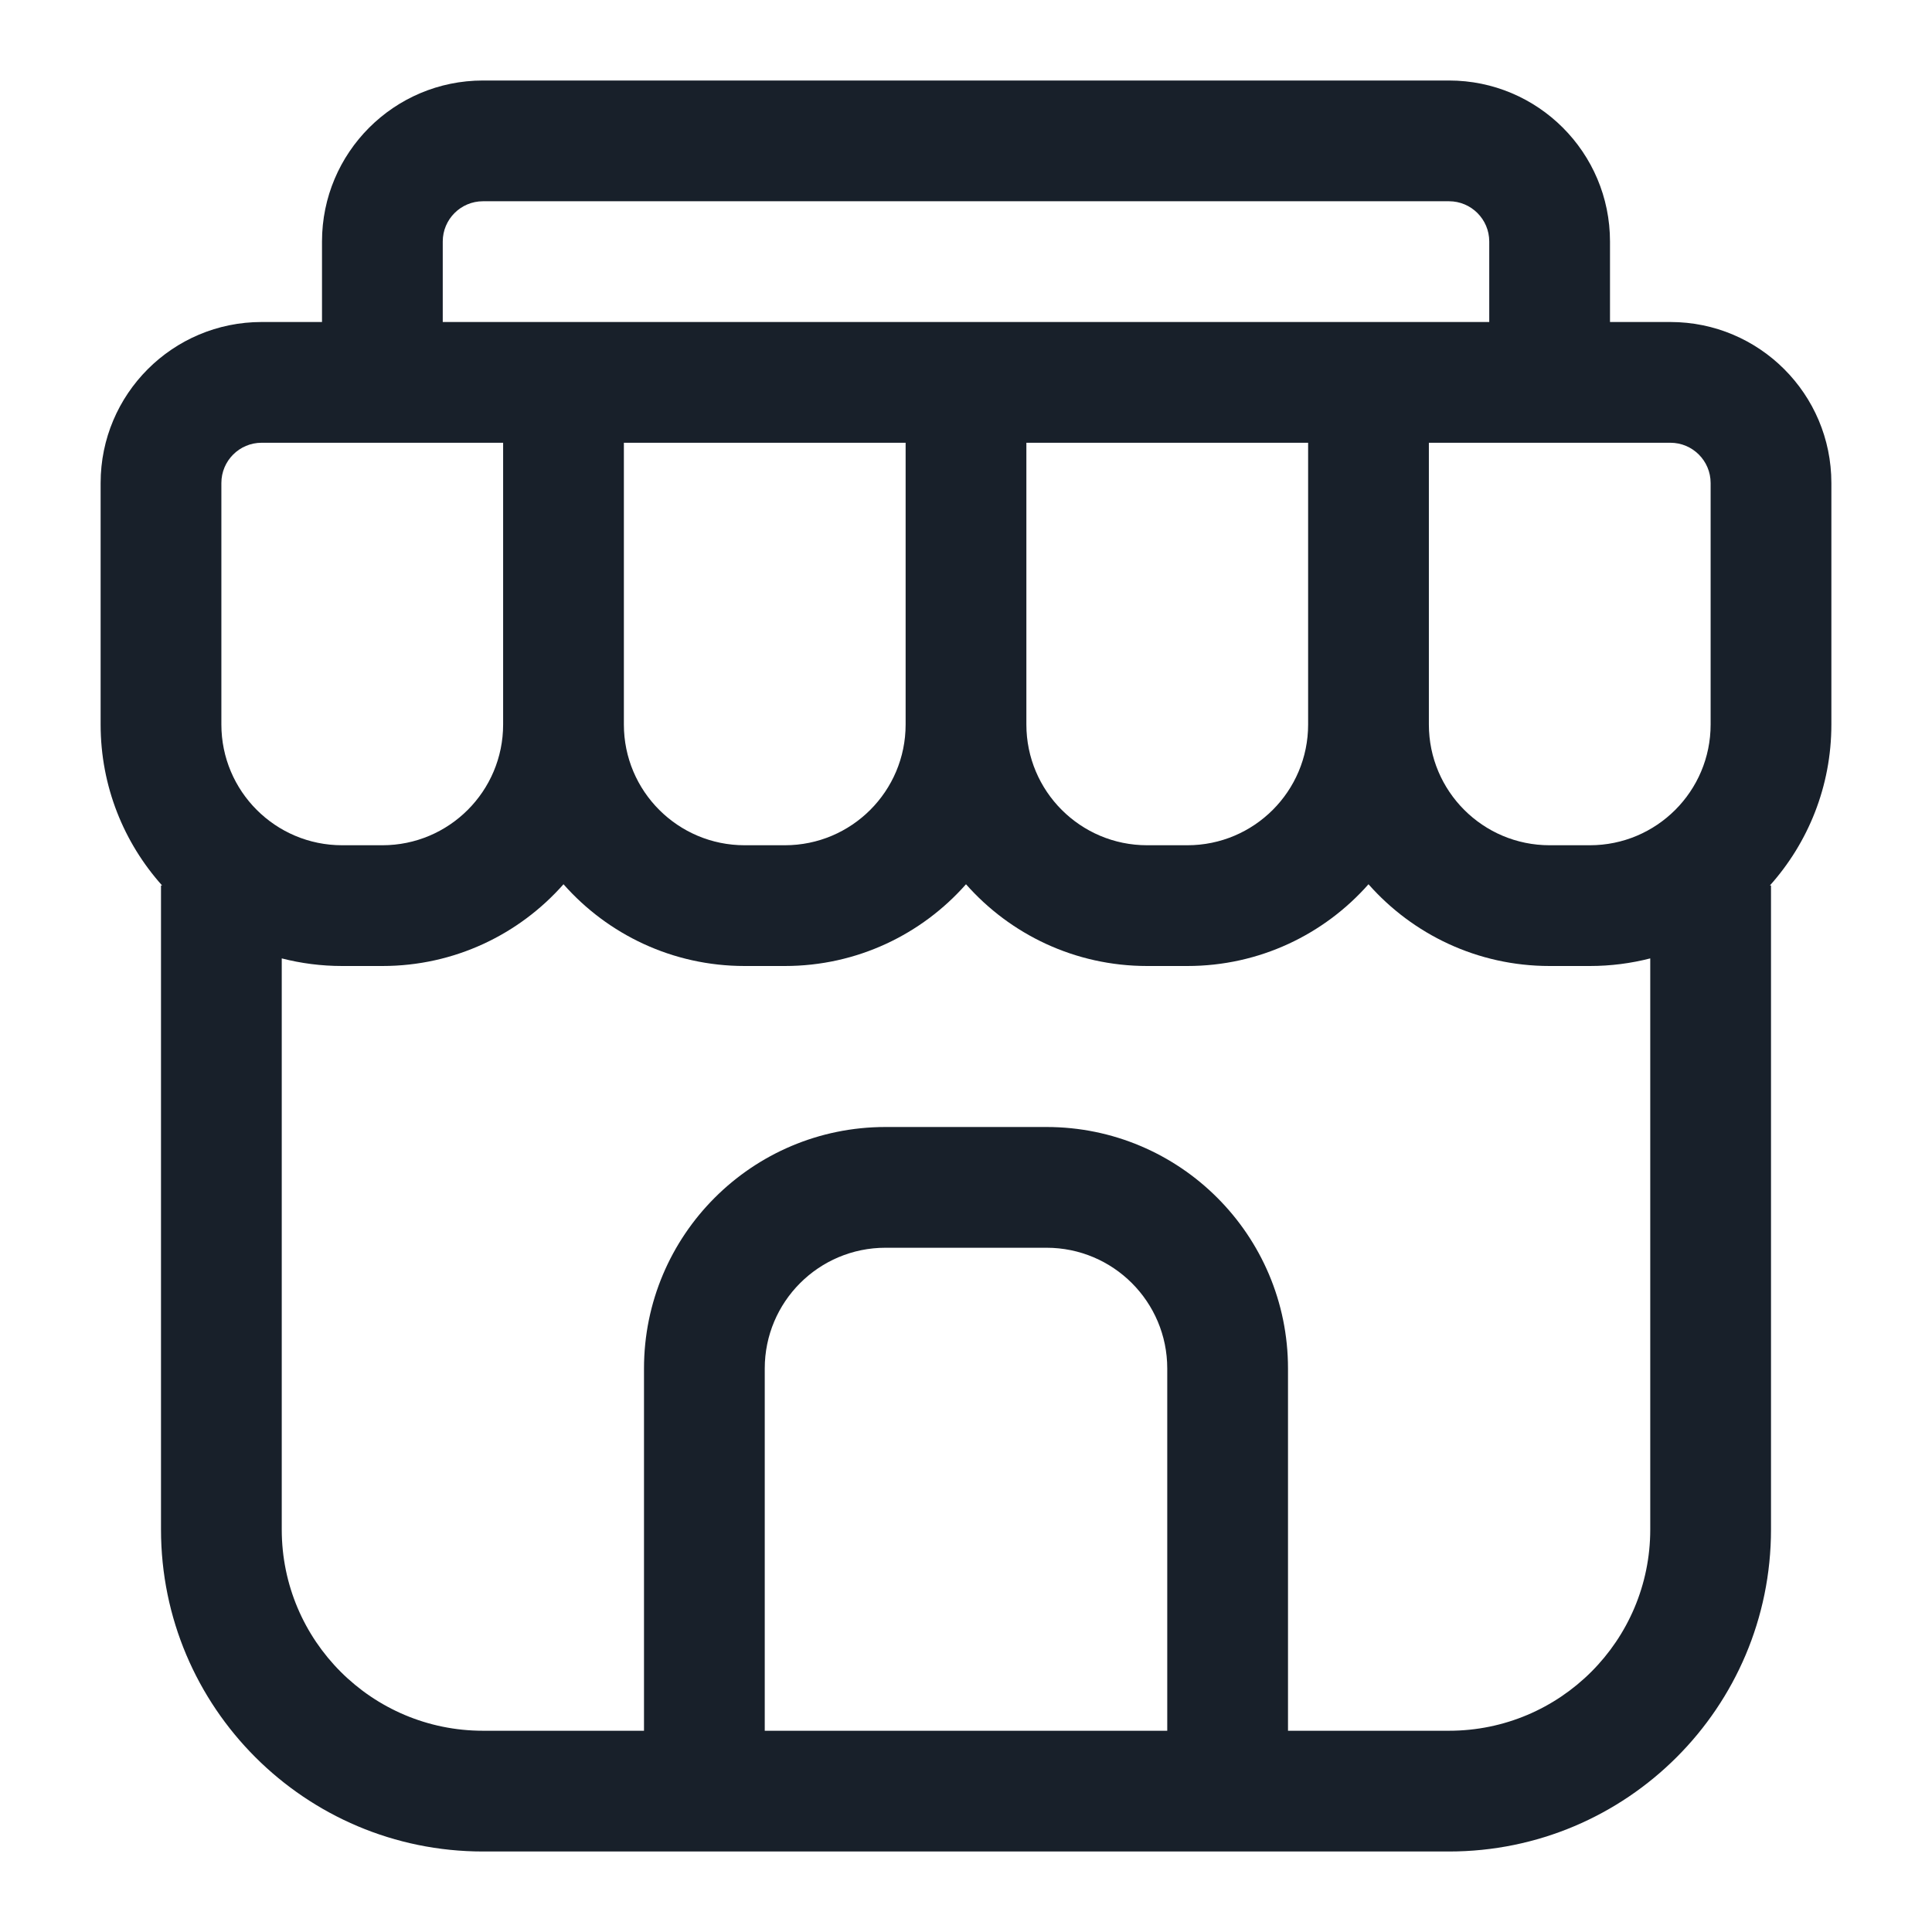 <svg width="48" height="48" viewBox="0 0 48 48" fill="none" xmlns="http://www.w3.org/2000/svg">
<path fill-rule="evenodd" clip-rule="evenodd" d="M12 5H36C36.552 5 37 5.448 37 6V8H35.5H32.5H25.5H22.5H15.5H12.5H11V6C11 5.448 11.448 5 12 5ZM8 8V6C8 3.791 9.791 2 12 2H36C38.209 2 40 3.791 40 6V8H41.5C43.709 8 45.5 9.791 45.5 12V18C45.5 19.537 44.922 20.939 43.972 22H44V38C44 42.418 40.418 46 36 46H32H16H12C7.582 46 4 42.418 4 38V22H4.028C3.078 20.939 2.5 19.537 2.5 18V12C2.5 9.791 4.291 8 6.5 8H8ZM7 23.811V38C7 40.761 9.239 43 12 43H16V34C16 30.686 18.686 28 22 28H26C29.314 28 32 30.686 32 34V43H36C38.761 43 41 40.761 41 38V23.811C40.521 23.934 40.018 24 39.5 24H38.5C36.708 24 35.099 23.214 34 21.969C32.901 23.214 31.292 24 29.5 24H28.5C26.708 24 25.099 23.214 24 21.969C22.901 23.214 21.292 24 19.5 24H18.5C16.708 24 15.099 23.214 14 21.969C12.901 23.214 11.292 24 9.5 24H8.5C7.982 24 7.479 23.934 7 23.811ZM29 43V34C29 32.343 27.657 31 26 31H22C20.343 31 19 32.343 19 34V43H29ZM40 11H35.5V18C35.5 19.657 36.843 21 38.5 21H39.5C41.157 21 42.5 19.657 42.5 18V12C42.5 11.448 42.052 11 41.5 11H40ZM32.5 11H25.5V18C25.5 19.657 26.843 21 28.5 21H29.5C31.157 21 32.5 19.657 32.5 18V11ZM22.5 11H15.5V18C15.5 19.657 16.843 21 18.5 21H19.5C21.157 21 22.5 19.657 22.5 18V11ZM12.5 11H8H6.5C5.948 11 5.5 11.448 5.5 12V18C5.5 19.657 6.843 21 8.5 21H9.5C11.157 21 12.5 19.657 12.5 18V11Z" fill="#18202A"/>
</svg>

